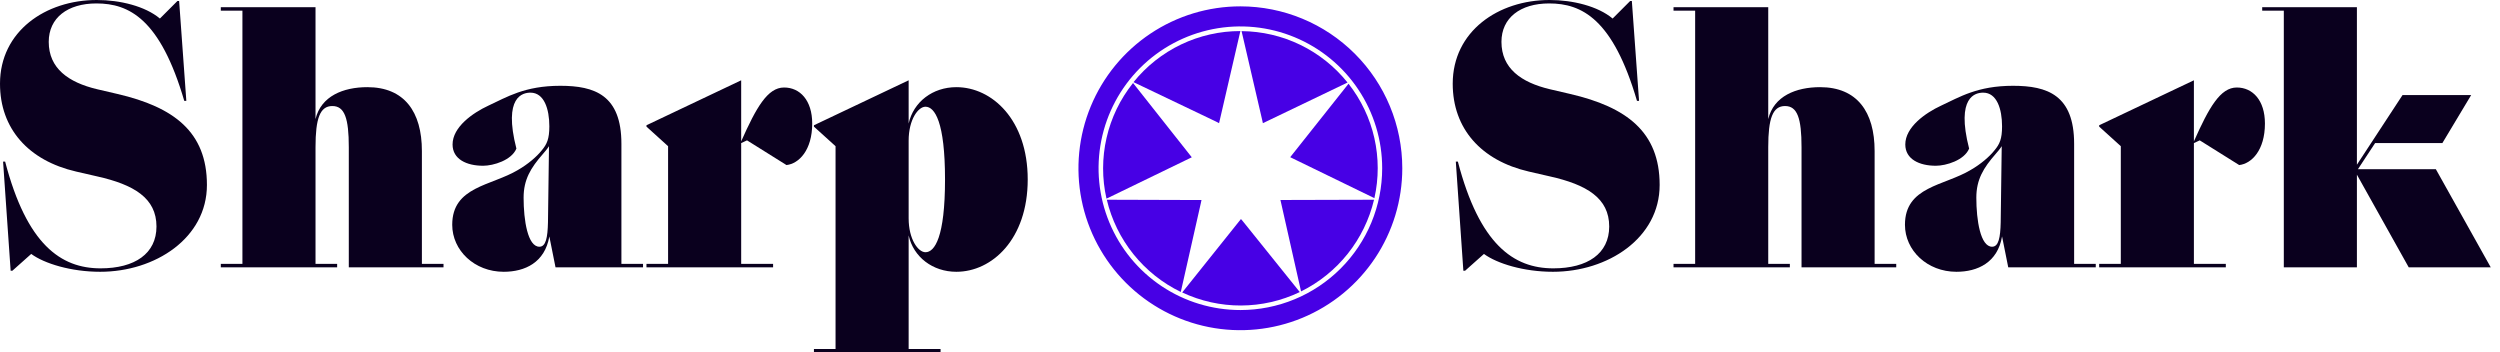 <svg width="227" height="32" viewBox="0 0 227 32" fill="none" xmlns="http://www.w3.org/2000/svg">
<path d="M9.098 24.678C14.084 24.678 18.789 21.624 18.789 16.794C18.789 11.965 15.766 9.722 10.687 8.537L8.818 8.101C6.201 7.478 4.425 6.201 4.425 3.801C4.425 1.62 6.138 0.312 8.756 0.312C11.716 0.312 14.551 1.714 16.732 9.161H16.919L16.265 0.093H16.109L14.52 1.683C13.18 0.561 10.906 0 8.787 0C4.144 0 0 2.835 0 7.603C0 11.684 2.586 14.582 6.917 15.579L8.818 16.016C12.152 16.763 14.208 17.979 14.208 20.565C14.208 23.026 12.245 24.366 9.13 24.366C5.515 24.366 2.43 22.185 0.467 14.676H0.28L0.966 24.584H1.122L2.835 23.057C4.019 23.93 6.45 24.678 9.098 24.678Z" fill="#0A001E"/>
<path d="M20.049 24.273H30.612V23.961H28.649V13.367C28.649 10.75 29.054 9.628 30.176 9.628C31.297 9.628 31.671 10.75 31.671 13.367V24.273H40.271V23.961H38.308V13.71C38.308 10.158 36.719 7.914 33.354 7.914C31.173 7.914 29.148 8.724 28.649 10.812V0.654H20.049V0.966H22.012V23.961H20.049V24.273Z" fill="#0A001E"/>
<path d="M45.736 24.678C47.668 24.678 49.475 23.836 49.88 21.468L50.441 24.273H58.387V23.961H56.424V13.056C56.424 8.631 53.993 7.79 50.877 7.79C47.637 7.79 46.017 8.818 44.334 9.597C42.932 10.251 41.093 11.529 41.093 13.118C41.093 14.458 42.371 15.05 43.867 15.05C44.801 15.05 46.453 14.551 46.889 13.492C45.674 8.756 47.481 8.413 48.166 8.413C49.413 8.413 49.88 9.908 49.88 11.466C49.88 12.619 49.662 13.087 49.195 13.648C48.727 14.239 47.917 14.925 47.045 15.424C44.614 16.888 41.062 16.919 41.062 20.409C41.062 22.746 43.088 24.678 45.736 24.678ZM48.977 22.403C47.917 22.403 47.543 20.004 47.543 17.947C47.543 16.296 48.198 15.237 49.288 13.99C49.475 13.772 49.693 13.523 49.849 13.274L49.756 20.191C49.724 21.562 49.569 22.403 48.977 22.403Z" fill="#0A001E"/>
<path d="M70.197 23.961H67.299V12.993L67.829 12.744L71.412 14.987C72.534 14.863 73.749 13.648 73.749 11.217C73.749 9.098 72.627 7.945 71.194 7.945C69.698 7.945 68.67 9.753 67.299 12.837V7.291L58.699 11.373V11.498L60.662 13.274V23.961H58.699V24.273H70.197V23.961Z" fill="#0A001E"/>
<path d="M73.905 32H85.403V31.688H82.505V21.375C82.941 23.338 84.686 24.678 86.836 24.678C90.077 24.678 93.317 21.718 93.317 16.296C93.317 10.874 90.077 7.914 86.836 7.914C84.686 7.914 82.941 9.254 82.505 11.217V7.291L73.905 11.373V11.498L75.868 13.274V31.688H73.905V32ZM84.032 22.902C83.378 22.902 82.505 21.749 82.505 19.817V12.775C82.505 10.843 83.378 9.69 84.032 9.69C84.873 9.69 85.808 11.061 85.808 16.296C85.808 21.531 84.873 22.902 84.032 22.902Z" fill="#0A001E"/>
<path d="M141.006 24.678C145.991 24.678 150.696 21.624 150.696 16.794C150.696 11.965 147.674 9.722 142.595 8.537L140.725 8.101C138.108 7.478 136.332 6.201 136.332 3.801C136.332 1.62 138.046 0.312 140.663 0.312C143.623 0.312 146.458 1.714 148.639 9.161H148.826L148.172 0.093H148.016L146.427 1.683C145.087 0.561 142.813 0 140.694 0C136.051 0 131.907 2.835 131.907 7.603C131.907 11.684 134.493 14.582 138.824 15.579L140.725 16.016C144.059 16.763 146.116 17.979 146.116 20.565C146.116 23.026 144.153 24.366 141.037 24.366C137.422 24.366 134.338 22.185 132.375 14.676H132.188L132.873 24.584H133.029L134.743 23.057C135.927 23.93 138.357 24.678 141.006 24.678Z" fill="#0A001E"/>
<path d="M151.956 24.273H162.519V23.961H160.556V13.367C160.556 10.75 160.961 9.628 162.083 9.628C163.205 9.628 163.579 10.75 163.579 13.367V24.273H172.178V23.961H170.215V13.71C170.215 10.158 168.626 7.914 165.261 7.914C163.08 7.914 161.055 8.724 160.556 10.812V0.654H151.956V0.966H153.919V23.961H151.956V24.273Z" fill="#0A001E"/>
<path d="M177.643 24.678C179.575 24.678 181.382 23.836 181.787 21.468L182.348 24.273H190.294V23.961H188.331V13.056C188.331 8.631 185.9 7.79 182.785 7.79C179.544 7.79 177.924 8.818 176.241 9.597C174.839 10.251 173.001 11.529 173.001 13.118C173.001 14.458 174.278 15.05 175.774 15.05C176.709 15.05 178.36 14.551 178.796 13.492C177.581 8.756 179.388 8.413 180.074 8.413C181.32 8.413 181.787 9.908 181.787 11.466C181.787 12.619 181.569 13.087 181.102 13.648C180.635 14.239 179.824 14.925 178.952 15.424C176.522 16.888 172.97 16.919 172.97 20.409C172.97 22.746 174.995 24.678 177.643 24.678ZM180.884 22.403C179.824 22.403 179.451 20.004 179.451 17.947C179.451 16.296 180.105 15.237 181.195 13.99C181.382 13.772 181.601 13.523 181.756 13.274L181.663 20.191C181.632 21.562 181.476 22.403 180.884 22.403Z" fill="#0A001E"/>
<path d="M202.104 23.961H199.206V12.993L199.736 12.744L203.319 14.987C204.441 14.863 205.656 13.648 205.656 11.217C205.656 9.098 204.534 7.945 203.101 7.945C201.605 7.945 200.577 9.753 199.206 12.837V7.291L190.606 11.373V11.498L192.569 13.274V23.961H190.606V24.273H202.104V23.961Z" fill="#0A001E"/>
<path d="M207.37 24.273H214.007V15.86L218.712 24.273H226.159L221.174 15.361H214.101L215.659 12.993H221.766L224.383 8.631H218.151L214.007 14.956V0.654H205.408V0.966H207.37V24.273Z" fill="#0A001E"/>
<g clip-path="url(#clip0)">
<path d="M110.691 11.184L110.761 10.885L112.626 2.821C110.764 2.819 108.926 3.235 107.247 4.037C105.567 4.84 104.09 6.009 102.922 7.459L110.414 11.039L110.691 11.184Z" fill="#4700E5"/>
<path d="M109.096 18.162H108.775L100.498 18.136C100.927 19.943 101.752 21.631 102.914 23.079C104.076 24.528 105.545 25.699 107.216 26.509L109.029 18.474L109.096 18.162Z" fill="#4700E5"/>
<path d="M108.213 14.283L108.023 14.041L102.88 7.536C101.716 8.993 100.894 10.693 100.477 12.511C100.059 14.329 100.057 16.218 100.469 18.037L107.933 14.418L108.213 14.283Z" fill="#4700E5"/>
<path d="M112.68 19.888L112.487 20.126L107.345 26.555C109.015 27.341 110.84 27.747 112.686 27.74C114.532 27.734 116.354 27.317 118.019 26.519L112.876 20.12L112.68 19.888Z" fill="#4700E5"/>
<path d="M112.626 0.577C109.718 0.577 106.875 1.439 104.457 3.055C102.04 4.67 100.155 6.967 99.043 9.653C97.93 12.34 97.639 15.296 98.206 18.148C98.774 21 100.175 23.62 102.231 25.676C104.287 27.732 106.907 29.132 109.759 29.699C112.612 30.266 115.568 29.974 118.254 28.861C120.94 27.747 123.236 25.863 124.851 23.445C126.467 21.026 127.328 18.184 127.328 15.276C127.327 11.377 125.777 7.638 123.02 4.882C120.263 2.125 116.524 0.577 112.626 0.577V0.577ZM112.626 28.152C110.079 28.152 107.589 27.397 105.472 25.982C103.355 24.567 101.704 22.556 100.73 20.203C99.755 17.85 99.5 15.261 99.997 12.764C100.494 10.266 101.72 7.972 103.521 6.171C105.322 4.37 107.616 3.144 110.114 2.647C112.611 2.15 115.2 2.405 117.553 3.38C119.906 4.354 121.917 6.004 123.332 8.122C124.747 10.239 125.502 12.729 125.502 15.276C125.502 16.967 125.17 18.641 124.523 20.204C123.876 21.766 122.927 23.186 121.732 24.381C120.536 25.577 119.116 26.526 117.554 27.173C115.991 27.82 114.317 28.152 112.626 28.152Z" fill="#4700E5"/>
<path d="M114.67 11.184L114.946 11.052L122.355 7.494C121.199 6.05 119.736 4.882 118.072 4.074C116.408 3.267 114.585 2.841 112.735 2.827L114.599 10.863L114.67 11.184Z" fill="#4700E5"/>
<path d="M116.264 18.162L116.332 18.461L118.135 26.461C119.783 25.645 121.231 24.476 122.376 23.037C123.521 21.598 124.336 19.925 124.763 18.136L116.57 18.159L116.264 18.162Z" fill="#4700E5"/>
<path d="M122.445 7.603L117.341 14.032L117.151 14.273L117.428 14.408L124.795 17.992C125.199 16.194 125.198 14.329 124.791 12.533C124.385 10.736 123.583 9.052 122.445 7.603Z" fill="#4700E5"/>
</g>
<defs>
<clipPath id="clip0">
<rect width="29.401" height="29.401" fill="white" transform="translate(97.927 0.577)"/>
</clipPath>
</defs>
</svg>
